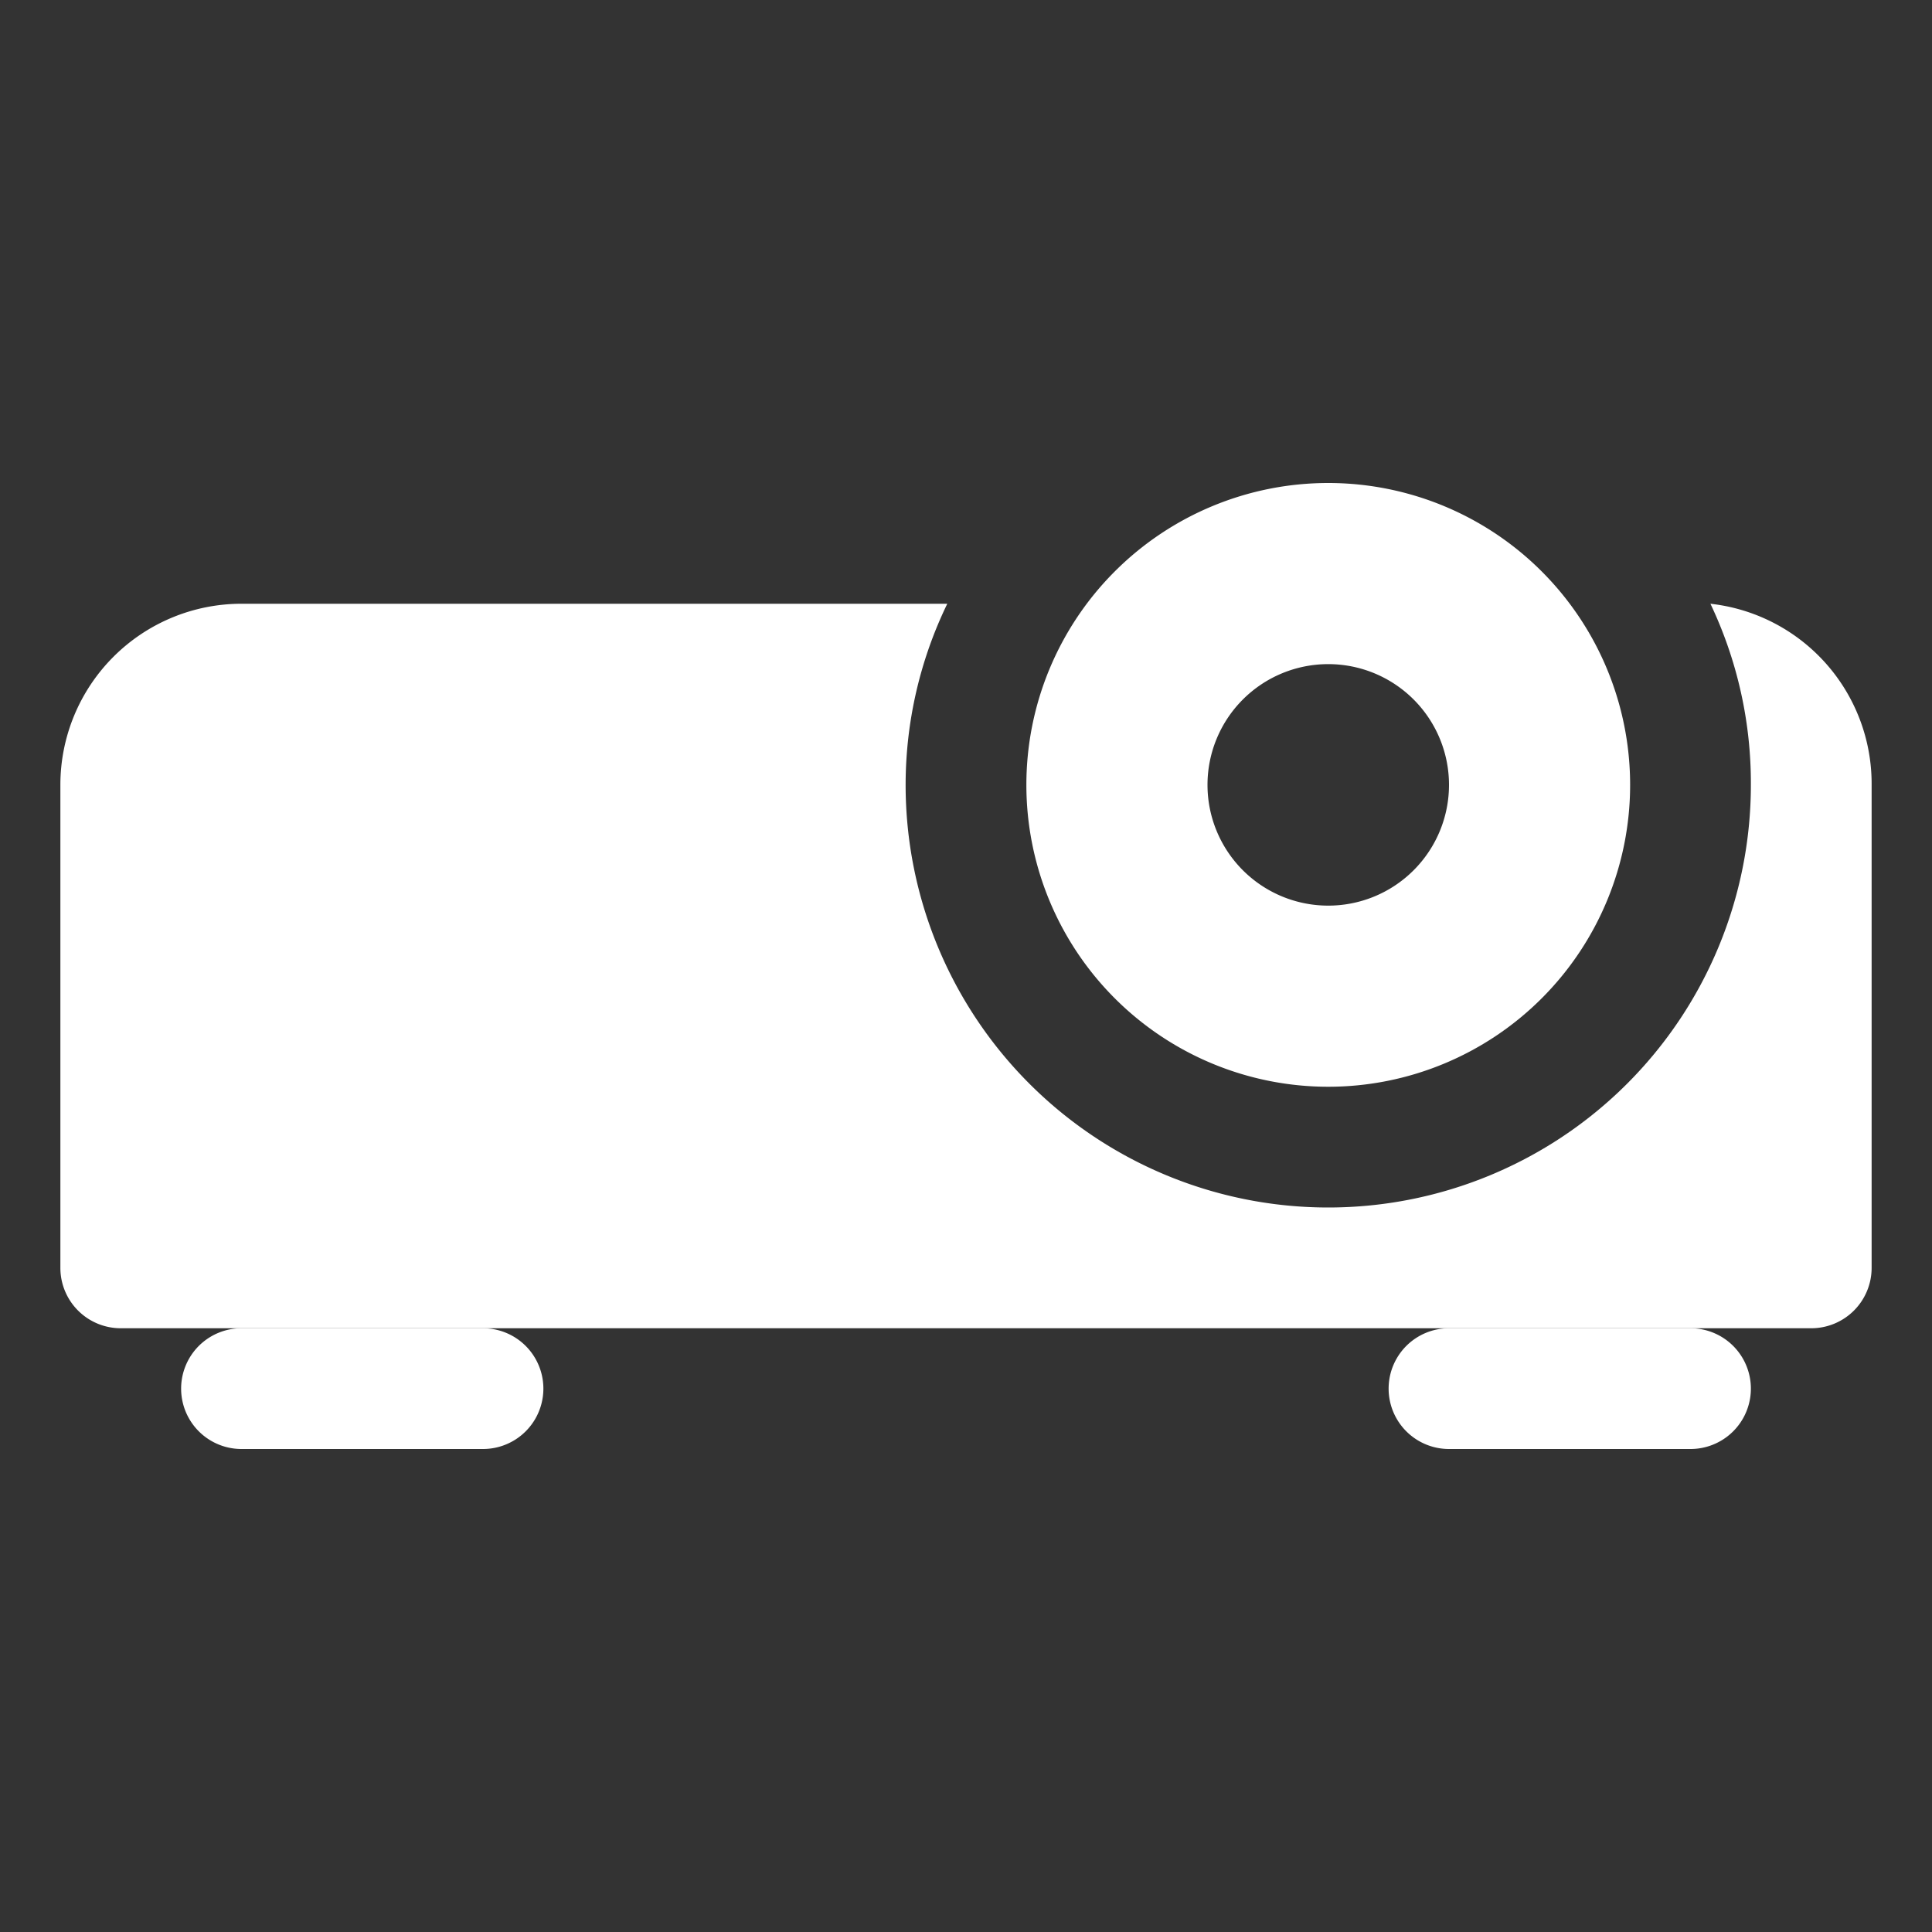 <?xml version="1.0" standalone="no"?><!DOCTYPE svg PUBLIC "-//W3C//DTD SVG 1.1//EN" "http://www.w3.org/Graphics/SVG/1.1/DTD/svg11.dtd"><svg t="1600071322717" class="icon" viewBox="0 0 1024 1024" version="1.1" xmlns="http://www.w3.org/2000/svg" p-id="21140" id="mx_n_1600071322718" xmlns:xlink="http://www.w3.org/1999/xlink" width="200" height="200"><rect x="0" y="0" width="1024" height="1024" fill="#333333" stroke="none"/><defs><style type="text/css"></style></defs><path d="M704 256a160 160 0 1 0 160 160 160 160 0 0 0-160-160z m0 224a64 64 0 1 1 64-64 64 64 0 0 1-64 64zM256 768H128a32 32 0 0 1 0-64h128a32 32 0 0 1 0 64zM896 768h-128a32 32 0 0 1 0-64h128a32 32 0 0 1 0 64z" fill="#ffffff" p-id="21141"></path><path d="M906.56 320a221.12 221.12 0 0 1 21.44 96 224 224 0 0 1-448 0 220.16 220.16 0 0 1 22.08-96H128a96 96 0 0 0-96 96v256a32 32 0 0 0 32 32h896a32 32 0 0 0 32-32v-256a96 96 0 0 0-85.44-96z" fill="#ffffff" p-id="21142"></path></svg>